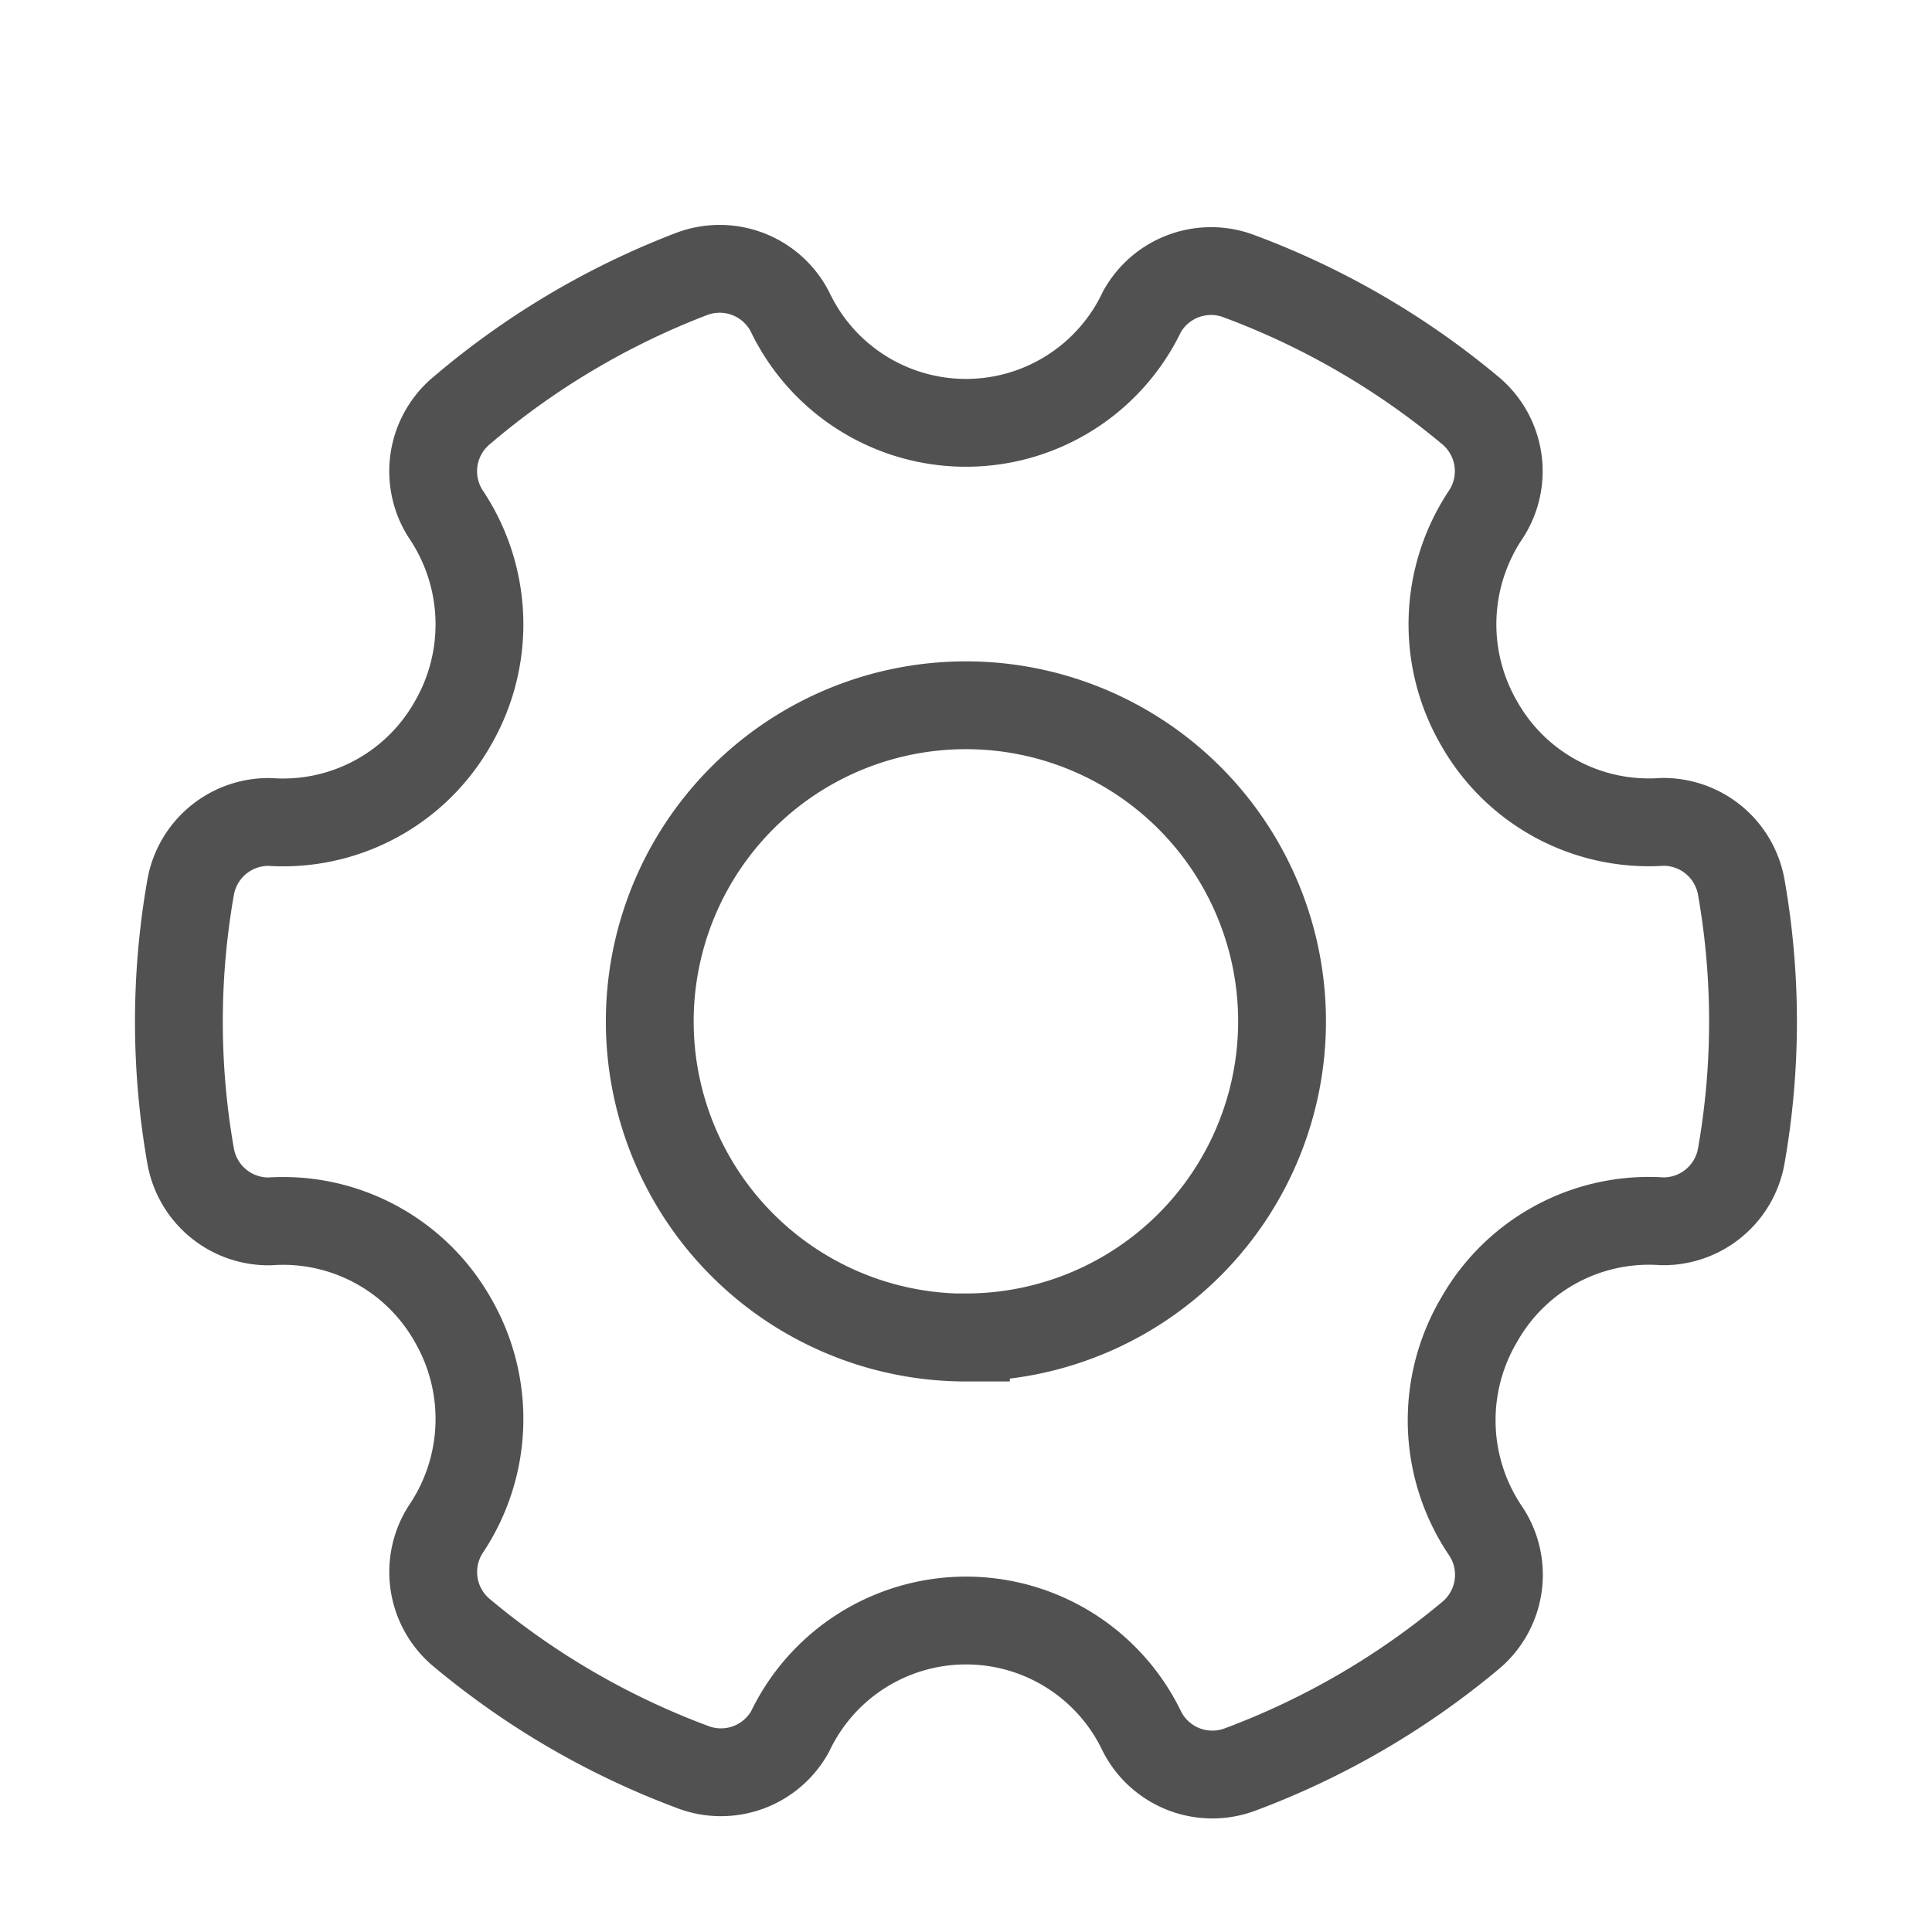 <svg xmlns="http://www.w3.org/2000/svg" xmlns:xlink="http://www.w3.org/1999/xlink" width="22" height="22" viewBox="0 0 22 22">
  <defs>
    <clipPath id="clip-path">
      <rect id="Rectangle_862" data-name="Rectangle 862" width="22" height="22" transform="translate(1449 229)" fill="#fff" stroke="#707070" stroke-width="1"/>
    </clipPath>
  </defs>
  <g id="system_tools" transform="translate(-1449 -229)" clip-path="url(#clip-path)">
    <path id="Configure" d="M16.834,14.432a2.22,2.22,0,0,1,2.085-1.124.9.9,0,0,0,.9-.737,8.826,8.826,0,0,0,0-3.074.9.9,0,0,0-.9-.737,2.22,2.22,0,0,1-2.085-1.124,2.247,2.247,0,0,1,.081-2.382.9.9,0,0,0-.189-1.186A8.988,8.988,0,0,0,14.111,2.55a.9.9,0,0,0-1.115.4,2.22,2.22,0,0,1-4.009,0,.9.9,0,0,0-1.115-.431A8.988,8.988,0,0,0,5.257,4.069a.9.9,0,0,0-.189,1.186,2.247,2.247,0,0,1,.081,2.382A2.22,2.22,0,0,1,3.064,8.761a.9.9,0,0,0-.9.737,8.827,8.827,0,0,0,0,3.074.9.9,0,0,0,.9.737,2.22,2.22,0,0,1,2.085,1.124,2.247,2.247,0,0,1-.081,2.382A.9.9,0,0,0,5.257,18,8.988,8.988,0,0,0,7.873,19.52a.9.9,0,0,0,1.115-.4,2.22,2.22,0,0,1,4.009,0,.9.9,0,0,0,1.115.431,8.988,8.988,0,0,0,2.616-1.519.9.9,0,0,0,.189-1.186A2.247,2.247,0,0,1,16.834,14.432Zm-5.843.2a3.6,3.6,0,1,1,3.6-3.6A3.6,3.6,0,0,1,10.992,14.63Z" transform="translate(1449.008 229.599)" fill="none" stroke="#515151" stroke-width="1"/>
  </g>
</svg>
